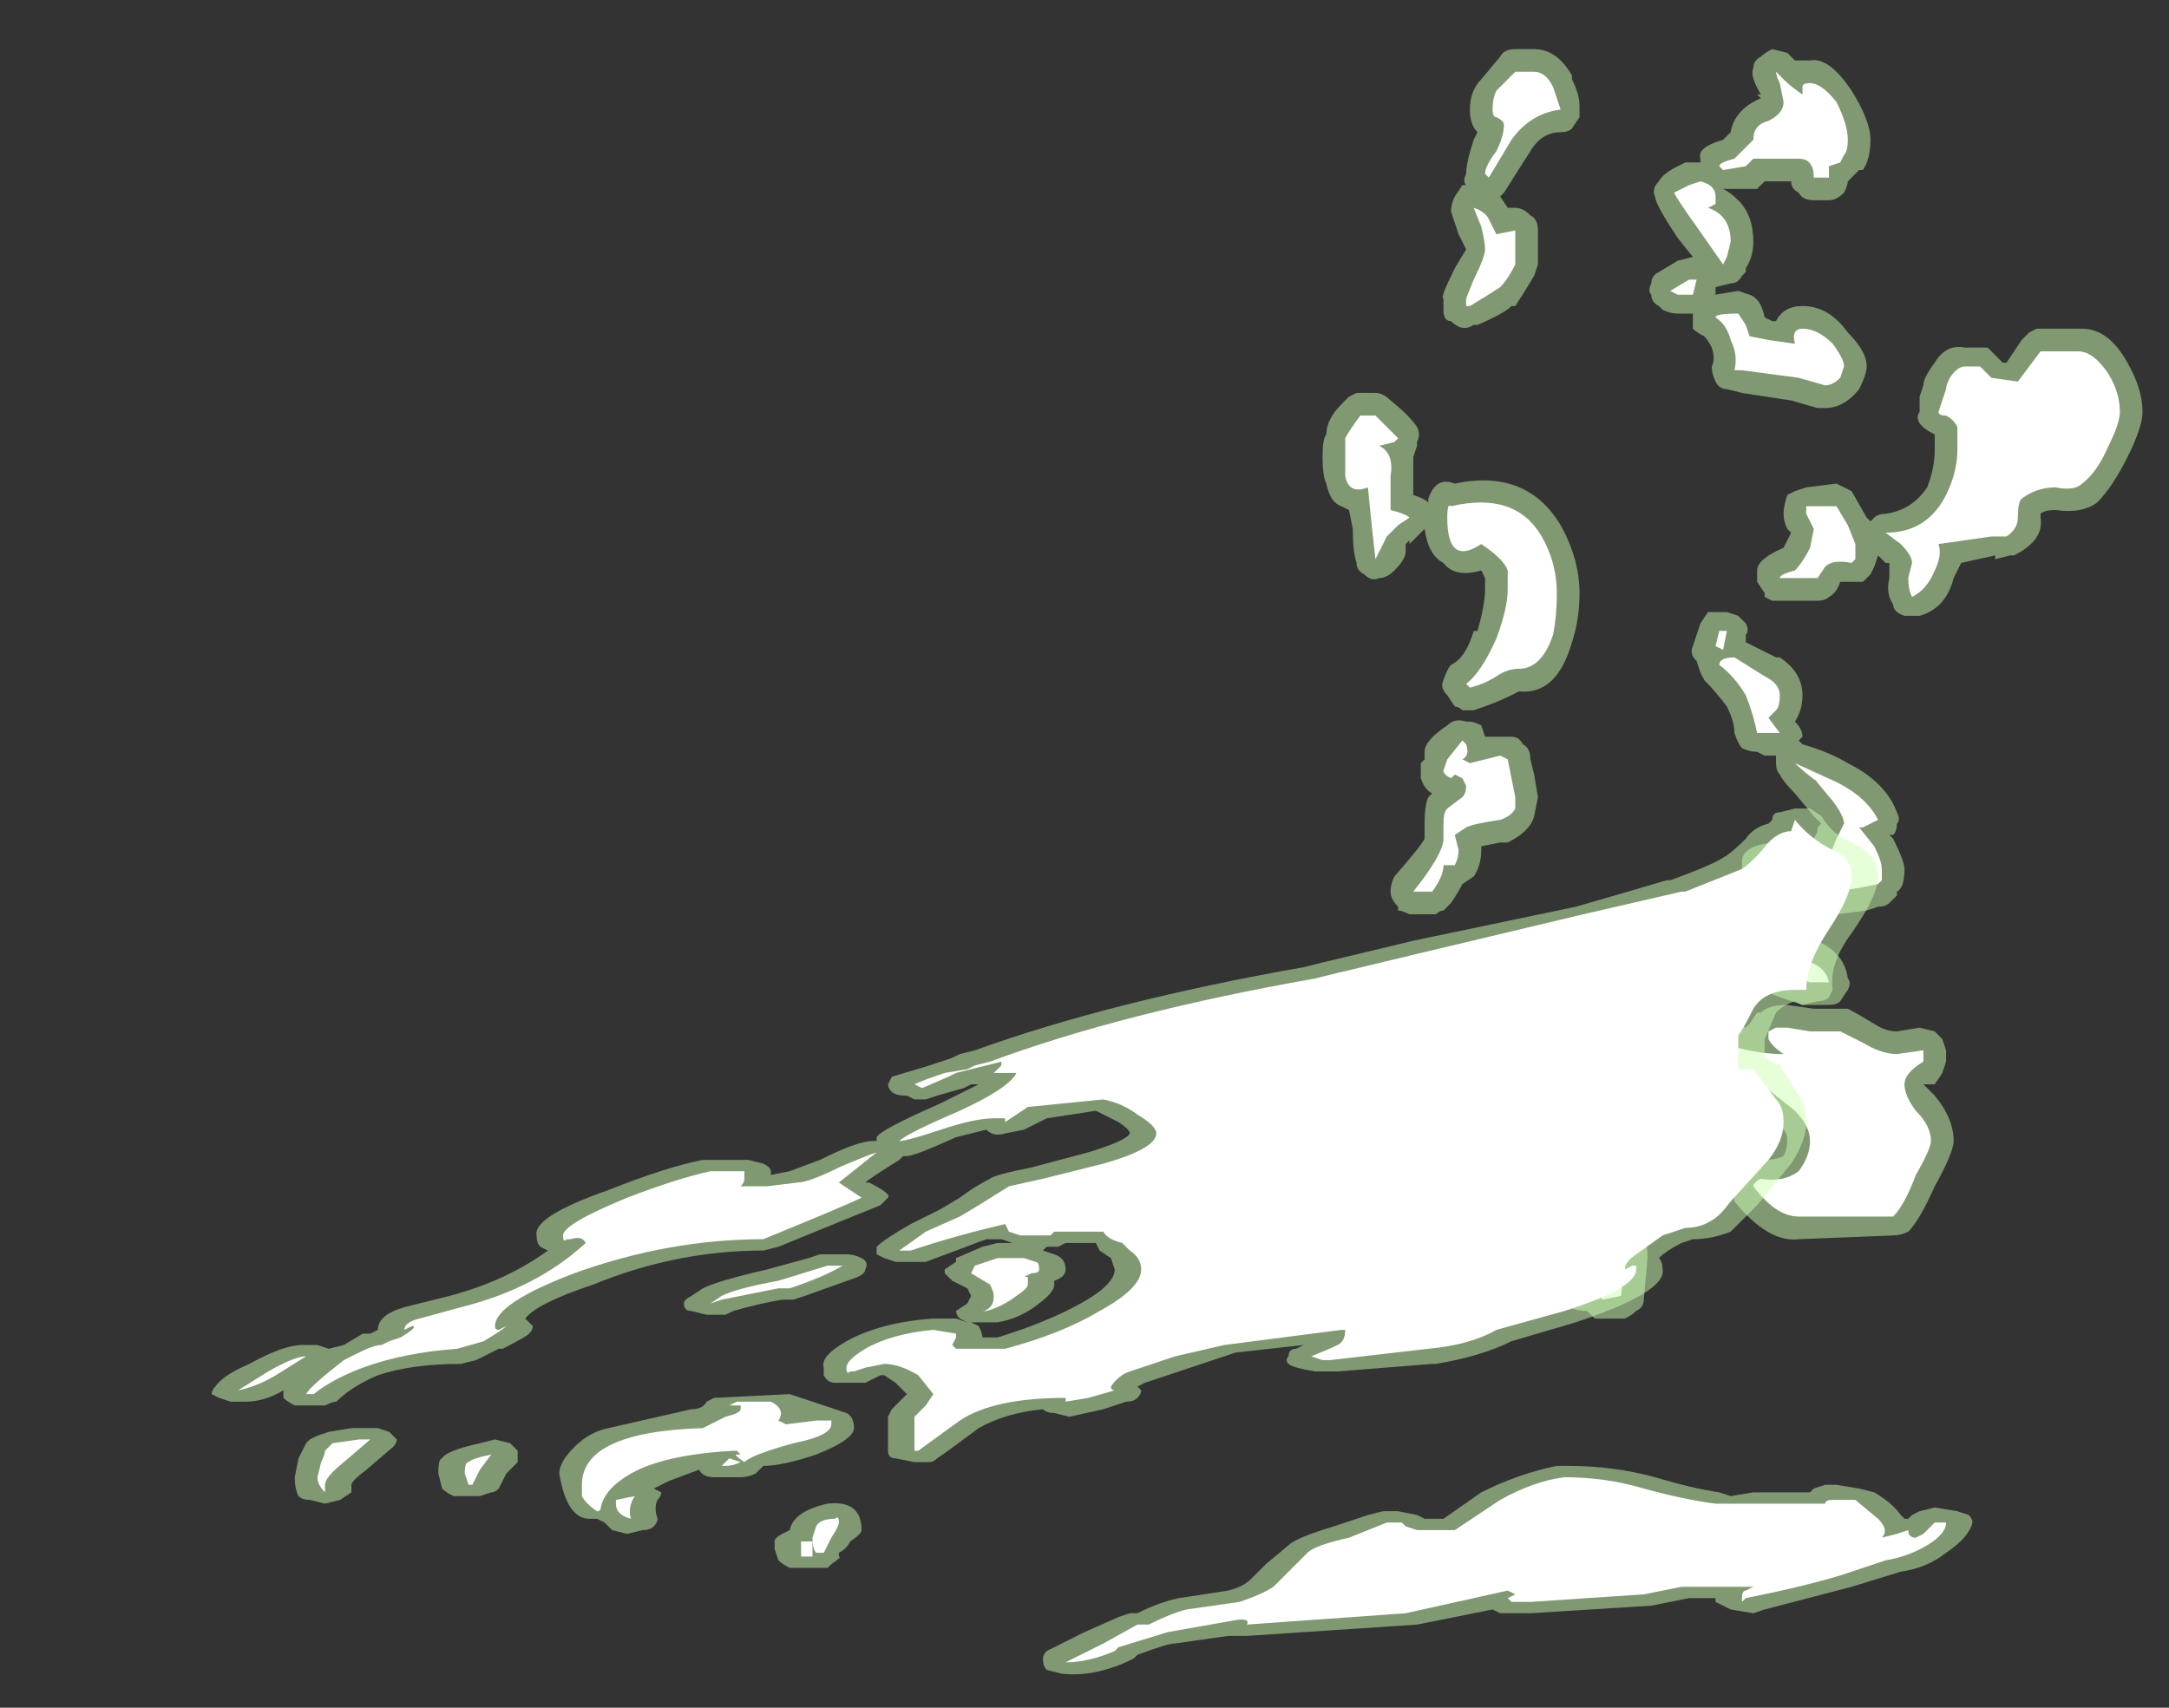 <?xml version="1.0" encoding="UTF-8" standalone="no"?>
<svg xmlns:ffdec="https://www.free-decompiler.com/flash" xmlns:xlink="http://www.w3.org/1999/xlink" ffdec:objectType="frame" height="158.2px" width="200.9px" xmlns="http://www.w3.org/2000/svg">
  <rect width="100%" height="100%" fill="#333333" stroke="none"/>
  <g transform="matrix(1.0, 0.0, 0.0, 1.0, 96.95, 146.3)">
    <use ffdec:characterId="271" height="21.5" transform="matrix(7.0, 0.0, 0.0, 7.0, -77.35, -141.75)" width="25.55" xlink:href="#shape0"/>
  </g>
  <defs>
    <g id="shape0" transform="matrix(1.0, 0.0, 0.0, 1.0, 11.05, 20.25)">
      <path d="M6.6 -5.1 Q6.55 -5.15 6.5 -5.15 L6.4 -5.2 6.25 -5.25 6.5 -5.1 6.6 -5.1 M6.05 -6.55 L6.2 -6.5 Q6.35 -6.4 6.45 -6.15 L6.75 -5.7 6.75 -5.65 Q7.2 -5.6 7.2 -5.3 L7.2 -5.25 Q7.25 -5.2 7.05 -5.0 L7.15 -4.9 7.25 -4.75 Q7.45 -4.7 7.6 -4.65 7.95 -4.75 7.95 -4.25 L7.9 -3.7 Q7.9 -3.6 7.8 -3.55 7.75 -3.5 7.65 -3.45 L7.25 -3.45 7.15 -3.55 Q6.7 -3.55 6.3 -4.2 6.1 -4.45 6.0 -4.75 5.95 -4.9 6.0 -5.0 L6.0 -5.05 6.1 -5.2 6.15 -5.2 6.2 -5.15 6.2 -5.2 6.25 -5.2 6.25 -5.25 6.15 -5.2 5.95 -5.55 5.9 -5.55 Q5.75 -5.95 5.75 -6.1 5.75 -6.55 5.95 -6.5 L6.05 -6.55 M10.0 -8.5 L10.05 -8.5 Q10.55 -8.35 10.6 -7.95 10.65 -7.9 10.6 -7.8 L10.5 -7.65 Q10.45 -7.6 10.35 -7.6 L10.0 -7.6 Q9.55 -7.75 9.35 -7.85 9.3 -7.9 9.25 -7.95 9.2 -8.05 9.2 -8.1 9.2 -8.2 9.25 -8.25 9.45 -8.65 10.0 -8.5 M7.6 -7.6 Q7.6 -7.7 7.65 -7.75 L7.7 -7.8 Q7.75 -7.85 7.8 -7.9 L7.95 -7.9 Q8.05 -7.9 8.7 -7.5 L8.7 -7.55 Q9.0 -7.35 9.25 -7.3 L9.3 -7.35 9.4 -7.5 9.45 -7.5 Q9.55 -7.6 9.8 -7.6 L10.15 -7.55 10.6 -7.55 Q10.7 -7.5 10.95 -7.35 11.1 -7.25 11.25 -7.25 L11.55 -7.3 11.75 -7.25 11.85 -7.15 11.9 -7.0 11.9 -6.85 11.85 -6.7 11.75 -6.55 11.6 -6.55 11.75 -6.4 Q12.0 -6.1 12.0 -5.8 12.0 -5.65 11.75 -5.2 11.55 -4.75 11.4 -4.6 11.3 -4.55 11.2 -4.55 L9.95 -4.5 Q9.55 -4.45 9.1 -5.0 L9.1 -5.05 9.05 -5.05 Q8.7 -5.05 8.6 -5.3 8.55 -5.4 8.55 -5.5 8.6 -5.6 8.65 -5.65 8.75 -5.7 8.85 -5.7 L9.1 -5.7 9.25 -5.5 9.35 -5.55 9.5 -5.55 Q9.65 -5.55 9.75 -5.6 9.8 -5.7 9.8 -5.8 9.8 -5.9 9.75 -5.95 L9.25 -6.35 9.0 -6.35 Q8.85 -6.35 8.8 -6.45 8.55 -6.75 7.95 -7.05 7.85 -7.05 7.8 -7.15 L7.65 -7.4 Q7.6 -7.5 7.6 -7.6 M6.5 -7.75 Q6.7 -7.9 6.8 -7.85 7.3 -7.9 7.45 -7.45 L7.45 -7.3 7.4 -7.15 7.4 -7.0 Q7.4 -6.9 7.35 -6.8 7.3 -6.75 7.25 -6.7 7.1 -6.45 6.8 -6.45 6.45 -6.45 6.15 -6.75 6.05 -6.9 6.0 -7.0 5.65 -7.15 5.5 -7.5 L5.3 -7.95 Q5.25 -8.0 5.25 -8.1 L5.35 -8.25 Q5.4 -8.3 5.45 -8.3 5.75 -8.45 6.2 -8.0 L6.5 -7.75 M5.8 -11.15 L6.15 -11.15 Q6.25 -11.15 6.3 -11.05 6.4 -11.0 6.4 -10.85 L6.45 -10.65 6.5 -10.35 6.45 -10.1 Q6.4 -9.9 6.1 -9.75 L6.0 -9.75 5.75 -9.7 5.75 -9.65 Q5.75 -9.45 5.65 -9.3 L5.5 -9.2 Q5.45 -9.1 5.35 -8.95 L5.25 -8.85 Q5.2 -8.85 5.15 -8.8 L4.8 -8.8 Q4.7 -8.85 4.65 -8.85 L4.65 -8.9 Q4.55 -9.0 4.55 -9.1 4.55 -9.2 4.6 -9.3 4.95 -9.7 5.0 -9.8 L5.0 -10.0 Q5.0 -10.25 5.05 -10.35 L5.1 -10.4 Q5.0 -10.45 4.95 -10.6 4.95 -10.7 4.95 -10.8 L5.0 -10.85 5.0 -10.95 Q5.0 -11.1 5.3 -11.3 5.4 -11.4 5.55 -11.35 L5.6 -11.35 Q5.65 -11.35 5.75 -11.3 L5.8 -11.15 M8.9 -12.8 L9.0 -12.8 9.15 -12.75 9.25 -12.65 Q9.3 -12.55 9.25 -12.5 L9.25 -12.4 9.65 -12.2 9.7 -12.2 Q10.0 -12.0 10.0 -11.7 10.0 -11.5 9.9 -11.35 10.0 -11.25 10.0 -11.15 L9.95 -11.1 10.0 -11.05 Q10.35 -10.95 10.6 -10.8 11.1 -10.55 11.25 -10.15 11.3 -10.05 11.25 -10.0 11.25 -9.9 11.2 -9.85 L11.15 -9.85 11.2 -9.8 Q11.35 -9.5 11.35 -9.4 11.35 -9.15 11.25 -9.1 L11.25 -9.05 11.15 -8.95 Q11.1 -8.9 11.0 -8.9 L10.85 -8.85 10.45 -8.8 10.3 -8.85 10.25 -8.9 10.2 -8.9 9.85 -9.05 9.5 -9.1 Q9.4 -9.1 9.3 -9.15 9.25 -9.25 9.2 -9.3 9.2 -9.4 9.2 -9.5 9.2 -9.7 9.6 -9.75 L10.0 -9.75 10.15 -9.8 10.2 -9.9 10.2 -9.95 10.25 -10.0 10.15 -10.1 9.9 -10.4 Q9.75 -10.55 9.7 -10.65 9.65 -10.7 9.65 -10.8 L9.65 -10.9 9.5 -10.9 9.4 -10.95 Q9.3 -10.95 9.2 -11.0 9.15 -11.05 9.1 -11.2 9.1 -11.35 9.0 -11.55 8.85 -11.75 8.7 -11.9 L8.65 -12.0 8.6 -12.15 Q8.5 -12.25 8.55 -12.35 L8.65 -12.65 8.75 -12.8 8.9 -12.8 M10.95 -13.4 L10.95 -13.4 10.9 -13.3 10.8 -13.2 10.5 -13.2 Q10.45 -13.05 10.35 -13.0 10.3 -12.95 10.2 -12.95 L9.6 -12.95 9.5 -13.0 9.5 -13.05 9.4 -13.2 9.4 -13.35 Q9.4 -13.5 9.75 -13.65 L9.85 -13.85 9.8 -13.9 Q9.75 -14.0 9.75 -14.1 9.75 -14.2 9.8 -14.35 L9.9 -14.4 10.05 -14.45 10.45 -14.5 10.65 -14.4 10.85 -14.05 10.9 -14.0 10.95 -14.05 Q11.0 -14.1 11.1 -14.1 11.45 -14.15 11.65 -14.45 11.75 -14.7 11.75 -14.95 L11.75 -15.15 Q11.45 -15.3 11.55 -15.45 L11.55 -15.65 11.6 -15.8 Q11.6 -15.9 11.75 -16.1 11.9 -16.35 12.15 -16.3 L12.45 -16.3 12.65 -16.1 12.7 -16.1 12.9 -16.4 13.0 -16.5 13.1 -16.55 13.65 -16.55 13.7 -16.55 Q14.05 -16.55 14.3 -16.1 14.5 -15.75 14.5 -15.45 14.5 -15.25 14.3 -14.85 14.1 -14.45 13.9 -14.25 13.7 -14.1 13.35 -14.15 13.2 -14.15 13.15 -14.1 L13.15 -14.05 Q13.2 -13.75 12.8 -13.55 L12.75 -13.55 12.55 -13.5 12.55 -13.55 12.1 -13.45 12.0 -13.25 Q11.9 -12.85 11.55 -12.75 L11.35 -12.75 Q11.2 -12.8 11.2 -12.9 11.1 -13.05 11.15 -13.25 L11.15 -13.45 11.1 -13.45 11.0 -13.55 10.95 -13.4 M9.45 -19.6 L9.4 -19.65 9.45 -19.65 Q9.3 -19.9 9.35 -20.0 9.35 -20.1 9.45 -20.15 9.5 -20.2 9.6 -20.25 L9.8 -20.2 9.9 -20.1 10.1 -20.1 Q10.35 -20.15 10.65 -19.7 10.9 -19.3 10.9 -19.05 10.9 -18.8 10.8 -18.65 L10.75 -18.65 10.6 -18.5 Q10.6 -18.45 10.55 -18.35 10.45 -18.25 10.35 -18.25 L10.15 -18.25 Q10.0 -18.25 9.95 -18.35 9.85 -18.4 9.85 -18.5 L9.5 -18.5 9.4 -18.4 8.95 -18.4 Q9.05 -18.35 9.15 -18.25 9.35 -18.05 9.35 -17.7 9.35 -17.5 9.25 -17.35 L9.25 -17.3 9.2 -17.25 Q9.15 -17.15 9.05 -17.15 L8.85 -17.1 8.85 -17.0 9.15 -17.05 9.3 -17.0 Q9.45 -16.95 9.5 -16.7 L9.6 -16.65 9.65 -16.65 Q9.75 -16.85 10.0 -16.85 10.35 -16.85 10.6 -16.5 10.85 -16.25 10.85 -16.05 10.85 -15.95 10.75 -15.75 10.55 -15.5 10.3 -15.5 L10.2 -15.5 9.85 -15.6 9.2 -15.7 9.0 -15.75 Q8.9 -15.75 8.85 -15.85 8.8 -15.95 8.8 -16.05 8.85 -16.15 8.8 -16.3 8.75 -16.4 8.7 -16.45 8.6 -16.5 8.55 -16.55 L8.55 -16.75 8.35 -16.75 Q8.25 -16.75 8.15 -16.8 L8.1 -16.85 Q8.0 -16.9 8.0 -17.0 7.95 -17.05 8.0 -17.15 8.0 -17.25 8.1 -17.3 L8.35 -17.45 8.55 -17.5 8.35 -17.75 Q8.05 -18.2 8.05 -18.3 8.0 -18.4 8.1 -18.5 8.15 -18.6 8.35 -18.7 L8.45 -18.75 8.65 -18.75 8.65 -18.8 Q8.6 -18.95 8.95 -19.05 L9.05 -19.15 Q9.1 -19.45 9.45 -19.6 M3.9 -14.2 Q3.75 -14.25 3.7 -14.5 3.65 -14.6 3.65 -14.85 3.65 -15.1 3.7 -15.15 3.7 -15.35 3.9 -15.55 3.95 -15.6 4.0 -15.65 L4.1 -15.7 4.35 -15.7 Q4.45 -15.7 4.55 -15.6 4.8 -15.4 4.9 -15.25 4.95 -15.15 4.9 -15.05 L4.9 -15.0 4.85 -14.85 4.85 -14.35 Q5.0 -14.3 5.05 -14.25 L5.05 -14.3 Q5.15 -14.6 5.4 -14.5 6.35 -14.7 6.8 -13.95 7.05 -13.5 7.05 -13.05 7.05 -12.7 6.95 -12.4 6.75 -11.7 6.25 -11.75 L6.15 -11.7 Q5.95 -11.6 5.65 -11.5 L5.5 -11.5 Q5.45 -11.55 5.4 -11.55 L5.3 -11.7 Q5.2 -11.8 5.25 -11.9 5.3 -12.05 5.35 -12.1 5.55 -12.2 5.65 -12.55 L5.7 -12.55 Q5.8 -12.9 5.8 -13.1 L5.8 -13.25 5.75 -13.35 Q5.4 -13.25 5.25 -13.45 5.05 -13.55 5.0 -13.9 L4.8 -13.7 4.8 -13.75 4.75 -13.7 4.75 -13.6 Q4.75 -13.5 4.6 -13.35 4.5 -13.25 4.4 -13.25 4.3 -13.2 4.2 -13.3 4.1 -13.35 4.1 -13.45 4.05 -13.6 4.05 -13.9 L4.0 -14.15 3.9 -14.2 M5.6 -19.45 Q5.6 -19.7 5.75 -19.85 L6.0 -20.15 Q6.05 -20.25 6.2 -20.25 L6.45 -20.25 Q6.75 -20.25 6.95 -19.9 L6.95 -19.85 Q7.05 -19.65 7.05 -19.5 L7.05 -19.35 6.95 -19.2 Q6.9 -19.15 6.8 -19.15 6.55 -19.15 6.4 -18.9 L6.05 -18.35 6.0 -18.3 6.1 -18.15 6.2 -18.15 Q6.3 -18.15 6.4 -18.05 6.5 -18.0 6.5 -17.85 L6.5 -17.4 6.45 -17.25 Q6.3 -17.0 6.2 -16.85 L6.15 -16.85 Q6.05 -16.75 5.7 -16.6 L5.65 -16.6 Q5.5 -16.5 5.35 -16.65 5.25 -16.65 5.25 -16.8 L5.25 -16.95 Q5.2 -16.95 5.4 -17.35 L5.55 -17.6 5.45 -17.8 5.35 -18.1 Q5.35 -18.2 5.4 -18.3 L5.5 -18.45 5.55 -18.45 Q5.5 -18.5 5.55 -18.6 5.55 -18.75 5.65 -19.05 L5.7 -19.15 Q5.6 -19.25 5.6 -19.45" fill="#cdffb4" fill-opacity="0.502" fill-rule="evenodd" stroke="none"/>
      <path d="M6.05 -6.2 L6.05 -6.25 Q6.15 -6.2 6.2 -6.05 L6.3 -5.85 6.5 -5.55 6.65 -5.35 Q6.9 -5.35 6.9 -5.25 L6.85 -5.2 Q6.8 -5.15 6.8 -5.0 6.8 -4.95 6.9 -4.75 7.0 -4.55 7.15 -4.5 7.4 -4.4 7.6 -4.4 7.65 -4.4 7.65 -4.25 L7.6 -3.75 7.35 -3.7 7.3 -3.8 Q7.3 -3.85 7.15 -3.85 6.85 -3.85 6.55 -4.35 6.35 -4.6 6.25 -4.9 L6.3 -4.95 6.45 -4.85 6.45 -4.9 6.5 -5.1 6.55 -5.25 Q6.55 -5.45 6.5 -5.35 6.35 -5.4 6.2 -5.7 6.05 -6.0 6.05 -6.1 L6.05 -6.2 M8.85 -5.45 L9.05 -5.35 Q8.9 -5.35 8.85 -5.45 M10.1 -7.9 Q9.65 -8.05 9.5 -8.1 9.6 -8.3 9.95 -8.2 10.3 -8.15 10.35 -7.9 L10.1 -7.9 M10.55 -10.0 Q10.55 -10.1 10.4 -10.3 L10.15 -10.6 10.2 -10.55 Q10.0 -10.7 9.9 -10.8 L10.45 -10.55 Q10.85 -10.35 11.0 -10.05 L10.8 -9.95 10.75 -9.95 10.95 -9.7 Q11.05 -9.5 11.05 -9.4 L11.05 -9.25 11.0 -9.2 10.75 -9.15 10.45 -9.1 10.35 -9.2 10.3 -9.2 9.95 -9.35 9.9 -9.35 9.5 -9.4 Q9.5 -9.45 9.65 -9.45 9.7 -9.45 9.75 -9.4 9.8 -9.45 10.0 -9.45 L10.05 -9.45 10.35 -9.55 10.45 -9.8 10.55 -10.0 M8.05 -7.3 L7.85 -7.55 7.9 -7.6 8.55 -7.25 Q9.2 -6.95 9.75 -6.95 9.6 -7.05 9.55 -7.15 L9.55 -7.25 9.65 -7.3 9.8 -7.3 10.1 -7.25 10.5 -7.25 10.8 -7.1 Q11.05 -6.95 11.25 -6.95 L11.6 -7.0 11.6 -6.85 Q11.35 -6.7 11.35 -6.55 11.35 -6.4 11.5 -6.2 11.7 -6.0 11.7 -5.8 11.7 -5.7 11.5 -5.35 11.35 -4.95 11.2 -4.8 L9.95 -4.8 Q9.65 -4.8 9.35 -5.2 9.35 -5.25 9.45 -5.3 9.75 -5.25 9.95 -5.4 10.1 -5.6 10.1 -5.8 10.1 -6.0 9.9 -6.2 L9.4 -6.6 9.0 -6.65 Q8.75 -7.0 8.05 -7.3 M6.5 -7.45 Q6.6 -7.45 6.7 -7.5 L6.8 -7.55 Q7.1 -7.6 7.15 -7.35 L7.1 -7.2 6.9 -7.3 6.9 -7.25 Q6.9 -7.2 7.0 -7.1 L7.1 -6.95 Q7.0 -6.95 6.95 -6.8 6.9 -6.7 6.8 -6.7 6.55 -6.7 6.4 -6.95 6.25 -7.1 6.25 -7.25 5.9 -7.3 5.75 -7.6 L5.55 -8.05 Q5.7 -8.1 6.05 -7.8 6.4 -7.45 6.5 -7.45 M6.1 -10.85 L6.2 -10.35 6.2 -10.2 Q6.15 -10.1 6.0 -10.05 5.65 -10.0 5.55 -9.95 L5.4 -9.85 5.45 -9.65 Q5.45 -9.55 5.4 -9.45 L5.25 -9.45 Q5.25 -9.3 5.1 -9.1 L4.85 -9.1 Q5.25 -9.6 5.25 -9.8 L5.25 -10.0 Q5.25 -10.15 5.3 -10.2 L5.5 -10.35 Q5.55 -10.4 5.55 -10.5 L5.5 -10.6 5.4 -10.65 5.35 -10.6 Q5.25 -10.65 5.25 -10.7 L5.3 -10.85 5.5 -11.1 5.55 -11.05 Q5.6 -10.9 5.5 -10.85 L5.6 -10.8 6.0 -10.9 6.1 -10.85 M6.55 -13.8 Q6.75 -13.45 6.75 -13.05 6.75 -12.75 6.7 -12.5 6.55 -12.05 6.25 -12.05 6.1 -12.05 5.95 -11.95 5.8 -11.85 5.6 -11.8 L5.55 -11.85 Q5.75 -12.0 5.95 -12.45 6.1 -12.85 6.1 -13.1 L6.1 -13.35 Q6.05 -13.5 5.75 -13.7 5.3 -13.4 5.3 -14.05 5.3 -14.25 5.35 -14.2 6.2 -14.4 6.55 -13.8 M9.7 -11.7 Q9.7 -11.55 9.65 -11.5 L9.55 -11.4 9.7 -11.2 9.4 -11.2 Q9.35 -11.45 9.25 -11.7 9.1 -11.95 8.9 -12.1 8.9 -12.2 9.1 -12.2 L9.5 -11.95 Q9.7 -11.85 9.7 -11.7 M8.9 -12.55 L9.0 -12.55 8.95 -12.3 8.85 -12.35 8.9 -12.55 M10.05 -14.2 L10.45 -14.2 10.6 -13.95 10.7 -13.7 10.7 -13.5 10.65 -13.45 Q10.4 -13.5 10.3 -13.4 L10.2 -13.25 9.7 -13.25 Q9.7 -13.3 9.9 -13.35 10.0 -13.45 10.1 -13.65 L10.15 -13.9 10.05 -14.1 10.05 -14.2 M10.4 -16.35 Q10.55 -16.15 10.55 -16.05 L10.5 -15.9 Q10.4 -15.8 10.3 -15.8 L9.95 -15.9 9.2 -16.0 9.1 -16.0 Q9.15 -16.2 9.05 -16.4 9.0 -16.6 8.85 -16.7 8.85 -16.75 9.15 -16.75 L9.25 -16.6 9.3 -16.45 9.55 -16.4 9.9 -16.35 Q9.85 -16.55 10.0 -16.55 10.2 -16.55 10.4 -16.35 M8.25 -17.05 L8.5 -17.2 8.6 -17.2 8.55 -17.0 8.35 -17.0 8.25 -17.05 M6.45 -19.95 Q6.6 -19.95 6.7 -19.75 6.75 -19.6 6.8 -19.45 6.4 -19.4 6.15 -19.05 L5.85 -18.55 5.8 -18.6 Q5.8 -18.7 5.95 -18.9 6.05 -19.1 6.05 -19.25 6.05 -19.3 5.95 -19.35 5.9 -19.35 5.9 -19.45 5.9 -19.6 5.95 -19.7 L6.2 -19.95 6.45 -19.95 M8.85 -18.3 L8.85 -18.2 8.75 -18.15 Q9.05 -18.05 9.05 -17.7 L9.0 -17.5 8.95 -17.4 8.6 -17.9 Q8.35 -18.25 8.3 -18.35 L8.5 -18.45 8.65 -18.5 Q8.85 -18.45 8.85 -18.3 M9.75 -19.55 L9.7 -19.8 Q9.65 -19.9 9.65 -19.95 L9.75 -19.85 Q9.85 -19.75 10.0 -19.65 L10.0 -19.75 Q10.0 -19.8 10.1 -19.8 10.25 -19.8 10.45 -19.55 10.6 -19.25 10.6 -19.05 10.6 -18.9 10.55 -18.85 L10.5 -18.75 10.35 -18.7 10.35 -18.55 10.15 -18.55 Q10.15 -18.8 9.95 -18.8 L9.35 -18.8 9.25 -18.7 8.95 -18.65 8.9 -18.7 Q8.9 -18.75 9.1 -18.8 L9.35 -19.05 Q9.35 -19.25 9.55 -19.3 9.75 -19.4 9.75 -19.55 M3.95 -14.85 L3.95 -15.1 Q4.0 -15.2 4.15 -15.4 L4.35 -15.4 4.65 -15.1 4.6 -15.05 4.4 -15.0 Q4.6 -14.9 4.55 -14.6 L4.55 -14.15 Q4.75 -14.1 4.8 -14.05 L4.65 -13.95 4.5 -13.8 4.35 -13.5 4.3 -13.95 4.25 -14.45 Q4.0 -14.35 3.95 -14.6 3.95 -14.65 3.95 -14.85 M5.75 -17.9 L5.65 -18.15 Q5.8 -18.1 5.85 -18.0 L5.95 -17.8 6.2 -17.85 6.2 -17.4 Q6.1 -17.2 6.0 -17.1 5.85 -17.0 5.6 -16.85 L5.55 -16.85 Q5.55 -16.8 5.55 -16.95 L5.65 -17.2 Q5.8 -17.5 5.8 -17.6 5.8 -17.7 5.75 -17.9 M13.15 -16.25 L13.65 -16.25 Q13.85 -16.25 14.05 -15.95 14.2 -15.7 14.2 -15.45 14.2 -15.3 14.05 -15.0 13.9 -14.65 13.7 -14.5 13.6 -14.4 13.35 -14.45 13.1 -14.45 12.9 -14.3 12.85 -14.25 12.85 -14.05 12.85 -13.9 12.7 -13.8 L12.5 -13.8 11.8 -13.7 Q11.85 -13.55 11.75 -13.35 11.65 -13.1 11.45 -13.0 11.4 -13.1 11.4 -13.25 L11.45 -13.45 Q11.45 -13.55 11.3 -13.7 L11.1 -13.85 Q11.65 -13.85 11.9 -14.35 12.05 -14.65 12.05 -14.95 L12.05 -15.25 Q12.0 -15.35 11.9 -15.4 11.8 -15.4 11.8 -15.45 L11.9 -15.75 Q11.9 -15.8 11.95 -15.9 12.05 -16.05 12.15 -16.05 L12.35 -16.05 12.5 -15.9 12.85 -15.85 13.15 -16.25" fill="#ffffff" fill-rule="evenodd" stroke="none"/>
      <path d="M7.0 -8.9 Q7.7 -9.1 8.2 -9.25 L8.25 -9.25 Q8.8 -9.45 8.95 -9.55 9.05 -9.6 9.25 -9.8 9.35 -9.95 9.55 -10.0 L9.6 -10.05 Q9.6 -10.15 9.7 -10.15 L9.9 -10.2 10.1 -10.2 10.25 -10.1 Q10.4 -9.85 10.65 -9.75 11.0 -9.6 11.0 -9.3 11.0 -9.05 10.65 -8.55 10.35 -8.15 10.4 -7.8 L10.35 -7.7 Q10.3 -7.65 10.2 -7.65 L10.0 -7.6 9.9 -7.65 Q9.75 -7.6 9.65 -7.5 L9.5 -7.15 9.5 -6.9 9.7 -6.8 9.95 -6.4 Q10.05 -6.25 10.05 -6.05 10.05 -5.8 9.85 -5.5 L9.4 -4.95 Q9.15 -4.7 9.05 -4.6 8.8 -4.5 8.55 -4.5 L8.4 -4.45 Q8.2 -4.35 8.1 -4.25 8.15 -4.2 8.15 -4.1 8.2 -3.8 7.0 -3.4 L6.15 -3.15 Q5.75 -2.95 5.15 -2.85 L5.1 -2.85 3.85 -2.75 3.55 -2.75 Q3.25 -2.8 3.2 -2.85 3.15 -2.9 3.2 -2.95 3.2 -3.05 3.3 -3.05 L3.4 -3.1 2.5 -3.0 1.3 -2.6 1.2 -2.55 1.25 -2.5 Q1.25 -2.45 1.2 -2.4 1.15 -2.35 1.05 -2.35 L0.75 -2.25 0.3 -2.15 0.1 -2.2 Q0.0 -2.2 -0.05 -2.25 -0.55 -2.2 -0.9 -2.0 -1.3 -1.7 -1.45 -1.6 -1.5 -1.55 -1.55 -1.55 L-1.75 -1.55 -2.0 -1.6 Q-2.1 -1.6 -2.1 -1.7 L-2.1 -2.15 -2.05 -2.25 -1.85 -2.45 -2.0 -2.6 -2.15 -2.7 -2.2 -2.7 -2.4 -2.6 -2.8 -2.6 Q-2.9 -2.6 -2.95 -2.7 L-2.95 -2.8 Q-3.0 -2.95 -2.65 -3.15 -2.2 -3.4 -1.5 -3.45 L-1.2 -3.45 -1.05 -3.4 -1.15 -3.45 Q-1.2 -3.5 -1.2 -3.55 L-1.05 -3.65 -1.0 -3.75 -1.05 -3.85 -1.25 -3.95 Q-1.3 -4.0 -1.35 -4.05 L-1.35 -4.1 -1.2 -4.2 -1.2 -4.25 -0.85 -4.4 -0.65 -4.45 -0.45 -4.45 -0.6 -4.5 -0.8 -4.5 -1.6 -4.2 -2.0 -4.2 -2.15 -4.25 -2.25 -4.3 -2.25 -4.4 Q-2.15 -4.5 -1.8 -4.7 L-1.4 -4.9 -1.15 -5.05 Q-0.95 -5.2 -0.75 -5.3 -0.7 -5.35 -0.2 -5.45 L0.55 -5.65 Q1.05 -5.8 1.1 -5.9 1.1 -5.95 0.95 -6.05 L0.65 -6.2 0.0 -6.1 -0.3 -5.95 -0.55 -5.9 Q-0.7 -5.85 -0.8 -5.95 L-1.2 -5.85 Q-1.75 -5.6 -1.85 -5.6 L-1.9 -5.6 -1.95 -5.55 Q-2.35 -5.3 -2.4 -5.25 L-2.35 -5.25 Q-2.05 -5.1 -2.1 -5.05 L-2.2 -4.95 Q-2.45 -4.85 -3.55 -4.4 L-3.75 -4.35 Q-4.9 -4.35 -6.0 -3.9 -6.75 -3.65 -6.9 -3.45 L-6.8 -3.35 Q-6.8 -3.3 -6.85 -3.25 -6.9 -3.2 -7.2 -3.05 L-7.25 -3.05 -7.55 -2.9 -7.75 -2.85 Q-8.4 -2.85 -8.85 -2.7 -9.2 -2.55 -9.4 -2.35 -9.45 -2.35 -9.55 -2.3 L-9.95 -2.3 Q-10.05 -2.35 -10.1 -2.4 L-10.1 -2.5 Q-10.35 -2.35 -10.6 -2.35 L-10.8 -2.35 -10.95 -2.4 -11.05 -2.45 Q-11.05 -2.5 -11.0 -2.55 -10.9 -2.7 -10.55 -2.85 -10.1 -3.1 -9.85 -3.1 L-9.65 -3.1 -9.5 -3.05 -9.3 -3.1 -9.05 -3.25 -8.95 -3.25 -8.85 -3.3 Q-8.85 -3.5 -8.5 -3.6 L-7.9 -3.75 Q-7.15 -3.95 -6.6 -4.35 L-6.7 -4.4 Q-6.75 -4.45 -6.75 -4.55 -6.8 -4.8 -5.8 -5.15 -5.05 -5.45 -4.55 -5.55 L-3.95 -5.55 -3.75 -5.5 Q-3.65 -5.45 -3.65 -5.4 L-3.65 -5.35 -3.4 -5.4 -3.0 -5.55 Q-2.5 -5.8 -2.3 -5.8 L-2.25 -5.8 -2.25 -5.85 Q-2.2 -5.95 -1.4 -6.3 -1.1 -6.45 -0.9 -6.55 L-1.0 -6.55 -1.1 -6.5 -1.45 -6.4 -1.6 -6.35 -1.75 -6.35 -1.85 -6.4 Q-2.0 -6.4 -2.05 -6.45 -2.1 -6.5 -2.1 -6.55 L-2.05 -6.65 -1.55 -6.8 -1.25 -6.9 -1.15 -6.95 -0.95 -7.0 Q0.85 -7.65 3.4 -8.1 L3.6 -8.15 4.85 -8.45 7.0 -8.9 M0.55 -4.45 L0.25 -4.45 0.15 -4.4 0.0 -4.4 -0.05 -4.35 0.1 -4.3 Q0.25 -4.25 0.25 -4.1 0.25 -4.0 0.1 -3.95 L0.1 -3.9 Q0.1 -3.8 -0.1 -3.65 -0.35 -3.45 -0.65 -3.4 L-1.0 -3.4 -0.9 -3.35 Q-0.85 -3.25 -0.85 -3.2 L-0.65 -3.2 Q0.0 -3.4 0.45 -3.65 0.9 -3.9 0.9 -4.1 L0.85 -4.25 0.7 -4.35 0.65 -4.45 0.55 -4.45 M-9.65 -1.9 L-9.5 -1.95 -9.2 -2.0 -8.85 -2.0 -8.7 -1.95 -8.6 -1.85 Q-8.6 -1.8 -8.65 -1.75 L-9.0 -1.45 Q-9.2 -1.3 -9.2 -1.25 L-9.2 -1.15 -9.35 -1.05 -9.55 -1.0 -9.75 -1.05 Q-9.85 -1.05 -9.9 -1.1 -9.95 -1.2 -9.95 -1.35 L-9.9 -1.6 -9.8 -1.8 -9.75 -1.85 -9.65 -1.9 M-7.3 -1.85 L-7.1 -1.8 -7.0 -1.7 -7.0 -1.65 Q-7.0 -1.6 -7.0 -1.55 L-7.15 -1.4 -7.25 -1.2 Q-7.3 -1.15 -7.35 -1.15 L-7.5 -1.1 -7.85 -1.1 Q-7.95 -1.15 -8.0 -1.2 L-8.05 -1.4 Q-8.05 -1.6 -8.0 -1.6 -7.95 -1.7 -7.5 -1.8 L-7.3 -1.85 M-6.45 -1.4 Q-6.45 -1.55 -6.25 -1.75 -6.05 -1.95 -5.8 -2.0 L-4.7 -2.25 Q-4.55 -2.25 -4.5 -2.35 L-4.4 -2.4 -3.4 -2.45 -2.65 -2.2 Q-2.55 -2.15 -2.55 -2.0 -2.55 -1.85 -3.05 -1.65 -3.5 -1.5 -3.75 -1.5 L-3.85 -1.4 Q-3.95 -1.35 -4.05 -1.35 L-4.4 -1.35 Q-4.55 -1.35 -4.6 -1.45 L-5.0 -1.3 -5.2 -1.2 -5.1 -1.15 Q-5.1 -1.1 -5.15 -1.05 -5.2 -0.95 -5.15 -0.8 -5.15 -0.75 -5.2 -0.7 -5.25 -0.65 -5.35 -0.65 L-5.55 -0.6 -5.75 -0.65 -5.85 -0.75 -5.95 -0.8 -6.05 -0.8 Q-6.35 -0.8 -6.45 -1.4 M-2.65 -4.3 Q-2.55 -4.3 -2.45 -4.25 -2.35 -4.2 -2.4 -4.1 -2.4 -4.05 -2.5 -4.0 L-3.2 -3.75 -3.35 -3.7 -3.5 -3.7 Q-3.8 -3.65 -4.15 -3.55 L-4.25 -3.5 -4.5 -3.5 -4.7 -3.55 Q-4.8 -3.55 -4.8 -3.65 -4.8 -3.7 -4.7 -3.75 L-4.55 -3.85 Q-4.35 -3.95 -3.7 -4.1 L-3.15 -4.25 -3.0 -4.3 -2.65 -4.3 M-4.25 -1.55 L-4.25 -1.55 M-3.4 -0.65 Q-3.35 -0.9 -2.9 -1.0 -2.45 -1.05 -2.45 -0.65 -2.45 -0.6 -2.6 -0.5 -2.65 -0.4 -2.75 -0.35 L-2.75 -0.3 Q-2.7 -0.3 -2.85 -0.2 L-2.9 -0.15 -3.4 -0.15 Q-3.5 -0.2 -3.55 -0.25 L-3.6 -0.4 -3.6 -0.5 Q-3.6 -0.55 -3.5 -0.6 L-3.4 -0.65" fill="#cdffb4" fill-opacity="0.502" fill-rule="evenodd" stroke="none"/>
      <path d="M3.2 -0.45 Q3.3 -0.55 3.8 -0.7 L4.25 -0.85 4.45 -0.9 4.65 -0.9 4.9 -0.85 5.0 -0.8 5.25 -0.8 5.75 -1.15 Q6.25 -1.4 6.75 -1.5 L6.9 -1.5 Q7.5 -1.5 8.05 -1.35 8.55 -1.2 8.9 -1.15 L9.05 -1.1 9.35 -1.15 10.1 -1.15 10.15 -1.2 10.3 -1.25 10.45 -1.25 10.75 -1.2 10.95 -1.15 Q11.2 -1.0 11.3 -0.85 L11.35 -0.8 11.4 -0.8 11.45 -0.85 11.55 -0.9 11.75 -0.95 12.05 -0.9 12.2 -0.85 Q12.25 -0.8 12.25 -0.75 12.2 -0.55 11.9 -0.35 11.65 -0.15 11.3 -0.1 L10.65 0.1 9.5 0.4 9.35 0.45 9.05 0.4 8.85 0.3 8.85 0.25 8.5 0.25 8.0 0.35 6.4 0.45 6.0 0.45 5.9 0.4 4.9 0.6 2.65 0.75 2.4 0.75 1.7 0.85 Q1.6 0.85 1.2 1.0 L1.15 1.05 Q0.65 1.3 0.2 1.25 L0.0 1.2 Q-0.05 1.15 -0.05 1.05 -0.05 1.0 0.0 0.95 L0.5 0.7 0.95 0.5 1.1 0.45 1.2 0.45 Q1.5 0.3 1.75 0.25 L2.4 0.15 Q2.6 0.1 2.7 0.0 L2.9 -0.2 3.2 -0.45" fill="#cdffb4" fill-opacity="0.502" fill-rule="evenodd" stroke="none"/>
      <path d="M3.45 -0.35 Q3.55 -0.45 4.0 -0.55 L4.5 -0.75 4.7 -0.75 4.75 -0.7 4.9 -0.65 5.4 -0.65 6.0 -1.05 Q6.45 -1.3 6.85 -1.35 7.4 -1.35 7.9 -1.2 8.45 -1.05 8.85 -1.0 L10.3 -1.0 Q10.3 -1.05 10.4 -1.05 L10.7 -1.05 11.0 -0.8 Q11.15 -0.65 11.05 -0.55 L11.25 -0.6 11.4 -0.65 Q11.4 -0.55 11.5 -0.55 L11.6 -0.6 11.75 -0.75 11.9 -0.75 Q11.9 -0.6 11.65 -0.45 11.4 -0.3 11.1 -0.25 10.8 -0.15 10.5 -0.05 10.0 0.1 9.25 0.25 L9.2 0.3 9.2 0.25 Q9.2 0.15 9.25 0.15 L9.35 0.1 8.4 0.1 7.9 0.2 6.4 0.3 6.15 0.3 6.1 0.25 6.2 0.2 6.1 0.15 4.75 0.45 2.65 0.6 Q2.7 0.5 2.45 0.55 L1.6 0.7 0.95 0.9 0.9 0.95 Q0.55 1.1 0.25 1.1 L0.75 0.85 1.2 0.6 1.35 0.6 Q1.65 0.45 1.85 0.4 L2.55 0.3 Q2.85 0.2 3.0 0.1 L3.45 -0.35" fill="#ffffff" fill-rule="evenodd" stroke="none"/>
      <path d="M8.45 -9.1 L9.2 -9.4 Q9.35 -9.5 9.55 -9.75 9.7 -9.9 9.85 -9.9 L9.9 -10.05 Q10.1 -9.8 10.4 -9.65 10.65 -9.55 10.65 -9.3 10.65 -9.05 10.35 -8.6 10.05 -8.15 10.05 -7.8 L9.9 -7.8 Q9.5 -7.8 9.35 -7.55 9.2 -7.25 9.15 -7.2 L9.15 -6.75 9.35 -6.75 9.65 -6.35 Q9.75 -6.25 9.75 -6.05 9.75 -5.8 9.55 -5.55 L9.05 -5.0 Q8.9 -4.8 8.8 -4.75 8.65 -4.65 8.45 -4.65 8.3 -4.6 8.15 -4.55 L7.8 -4.3 Q7.65 -4.2 7.65 -4.1 L7.75 -4.15 7.8 -4.15 7.8 -4.1 Q7.8 -3.85 6.85 -3.55 L5.95 -3.3 Q5.6 -3.1 5.05 -3.05 L3.75 -2.9 3.65 -2.9 3.5 -2.95 Q3.75 -3.05 3.85 -3.1 3.95 -3.15 3.95 -3.3 L3.9 -3.3 2.35 -3.1 1.7 -2.95 1.1 -2.75 Q0.95 -2.7 0.85 -2.55 0.85 -2.5 0.9 -2.5 L0.55 -2.4 0.25 -2.35 0.25 -2.4 Q-0.7 -2.4 -1.15 -2.1 L-1.7 -1.7 -1.75 -1.7 -1.75 -2.15 -1.6 -2.3 -1.5 -2.45 -1.7 -2.7 Q-1.95 -2.85 -2.15 -2.85 L-2.4 -2.8 -2.55 -2.75 -2.6 -2.75 Q-2.65 -2.7 -2.65 -2.8 -2.65 -2.9 -2.4 -3.05 -2.05 -3.25 -1.5 -3.3 L-1.2 -3.25 -1.2 -3.2 -1.25 -3.1 -1.2 -3.05 -0.55 -3.05 Q0.2 -3.25 0.7 -3.55 1.25 -3.85 1.25 -4.1 1.25 -4.25 1.1 -4.35 L1.0 -4.45 Q0.8 -4.5 0.75 -4.6 L0.1 -4.6 0.05 -4.55 -0.25 -4.55 Q-0.3 -4.55 -0.35 -4.55 L-0.5 -4.6 -0.55 -4.7 Q-1.2 -4.55 -1.8 -4.35 L-1.95 -4.35 -1.6 -4.6 -1.15 -4.8 -0.9 -4.95 -0.5 -5.2 -0.05 -5.3 0.75 -5.5 Q1.45 -5.7 1.45 -5.9 1.45 -6.0 1.2 -6.15 1.0 -6.3 0.75 -6.35 L-0.25 -6.25 -0.55 -6.05 -0.55 -6.1 -0.7 -6.1 Q-0.95 -6.1 -1.4 -5.95 -1.85 -5.8 -1.95 -5.8 -1.85 -5.9 -1.15 -6.2 -0.5 -6.5 -0.4 -6.7 L-0.7 -6.7 -0.6 -6.8 -0.6 -6.85 -1.2 -6.7 -1.3 -6.65 -1.65 -6.5 -1.75 -6.55 Q-1.65 -6.6 -1.35 -6.7 L-1.05 -6.75 -0.95 -6.8 -0.75 -6.85 Q1.0 -7.5 3.55 -7.95 L3.75 -8.0 5.0 -8.3 7.1 -8.8 8.4 -9.1 8.45 -9.1 M-6.4 -4.55 Q-6.4 -4.7 -5.55 -5.05 -4.9 -5.3 -4.45 -5.4 L-4.0 -5.4 -4.0 -5.3 Q-4.0 -5.25 -4.05 -5.2 L-3.7 -5.2 -3.3 -5.25 Q-3.15 -5.25 -2.75 -5.45 -2.4 -5.6 -2.25 -5.65 L-2.75 -5.25 -2.45 -5.05 Q-2.65 -4.95 -3.75 -4.5 -5.0 -4.5 -6.25 -4.05 -7.3 -3.65 -7.3 -3.35 -7.3 -3.3 -7.25 -3.3 L-7.15 -3.35 Q-7.2 -3.3 -7.45 -3.15 L-7.8 -3.05 Q-8.5 -3.0 -9.05 -2.8 -9.45 -2.65 -9.7 -2.45 L-9.8 -2.45 Q-9.75 -2.55 -9.3 -2.9 L-9.1 -3.0 Q-8.9 -3.1 -8.8 -3.1 L-8.7 -3.15 -8.55 -3.2 Q-8.3 -3.35 -8.4 -3.35 L-8.5 -3.3 Q-8.5 -3.4 -8.3 -3.45 L-7.75 -3.6 Q-6.75 -3.85 -6.1 -4.45 -6.15 -4.55 -6.3 -4.5 L-6.35 -4.5 Q-6.4 -4.45 -6.4 -4.55 M-9.1 -1.85 L-8.95 -1.85 -9.3 -1.55 Q-9.55 -1.35 -9.55 -1.25 L-9.55 -1.15 Q-9.65 -1.25 -9.65 -1.35 L-9.6 -1.55 Q-9.55 -1.65 -9.55 -1.7 L-9.45 -1.8 -9.1 -1.85 M-10.7 -2.5 L-10.3 -2.75 Q-9.95 -2.95 -9.8 -2.95 L-10.2 -2.7 Q-10.45 -2.55 -10.7 -2.5 M-7.35 -1.65 L-7.5 -1.45 -7.6 -1.25 -7.65 -1.25 -7.7 -1.4 Q-7.7 -1.55 -7.65 -1.55 -7.6 -1.6 -7.35 -1.65 M-6.15 -1.25 Q-6.15 -1.95 -4.55 -2.0 L-4.25 -2.15 Q-4.05 -2.2 -4.05 -2.25 L-4.05 -2.3 -4.2 -2.3 -4.1 -2.35 -3.65 -2.35 Q-3.45 -2.25 -3.55 -2.1 L-3.45 -2.05 -3.05 -2.1 -2.85 -2.1 -2.85 -2.05 Q-2.85 -1.9 -3.35 -1.8 -3.9 -1.65 -4.0 -1.55 -4.15 -1.65 -4.1 -1.65 L-4.05 -1.65 -4.1 -1.7 -4.15 -1.7 Q-5.05 -1.65 -5.5 -1.4 -5.85 -1.2 -5.9 -0.95 -5.9 -0.9 -5.95 -0.9 -6.1 -1.0 -6.15 -1.1 L-6.15 -1.25 M-1.0 -4.05 L-0.95 -4.15 -0.65 -4.25 -0.3 -4.25 -0.15 -4.2 Q-0.1 -4.2 -0.1 -4.1 -0.1 -4.05 -0.2 -4.05 L-0.3 -4.0 -0.25 -4.0 -0.25 -3.9 Q-0.25 -3.85 -0.4 -3.75 -0.6 -3.6 -0.8 -3.55 L-0.85 -3.55 Q-0.8 -3.55 -0.75 -3.6 -0.7 -3.65 -0.7 -3.75 -0.7 -3.8 -0.75 -3.9 L-1.0 -4.05 M-4.3 -3.7 L-4.45 -3.65 -4.3 -3.75 Q-4.1 -3.85 -3.55 -3.95 L-2.9 -4.15 -2.7 -4.15 Q-2.95 -4.0 -3.4 -3.85 L-3.55 -3.85 -4.3 -3.7 M-5.7 -1.0 L-5.7 -1.05 -5.45 -1.1 Q-5.55 -0.95 -5.5 -0.8 -5.7 -0.85 -5.7 -1.0 M-4.25 -1.5 L-4.3 -1.5 -4.2 -1.6 -4.05 -1.55 Q-4.15 -1.5 -4.25 -1.5 M-3.1 -0.5 L-3.1 -0.3 -3.25 -0.3 -3.25 -0.5 -3.1 -0.5 M-3.05 -0.7 Q-3.0 -0.8 -2.8 -0.8 -2.75 -0.85 -2.75 -0.75 -2.75 -0.7 -2.85 -0.55 L-2.95 -0.35 -3.05 -0.35 Q-3.1 -0.4 -3.1 -0.55 L-3.05 -0.7" fill="#ffffff" fill-rule="evenodd" stroke="none"/>
    </g>
  </defs>
</svg>
